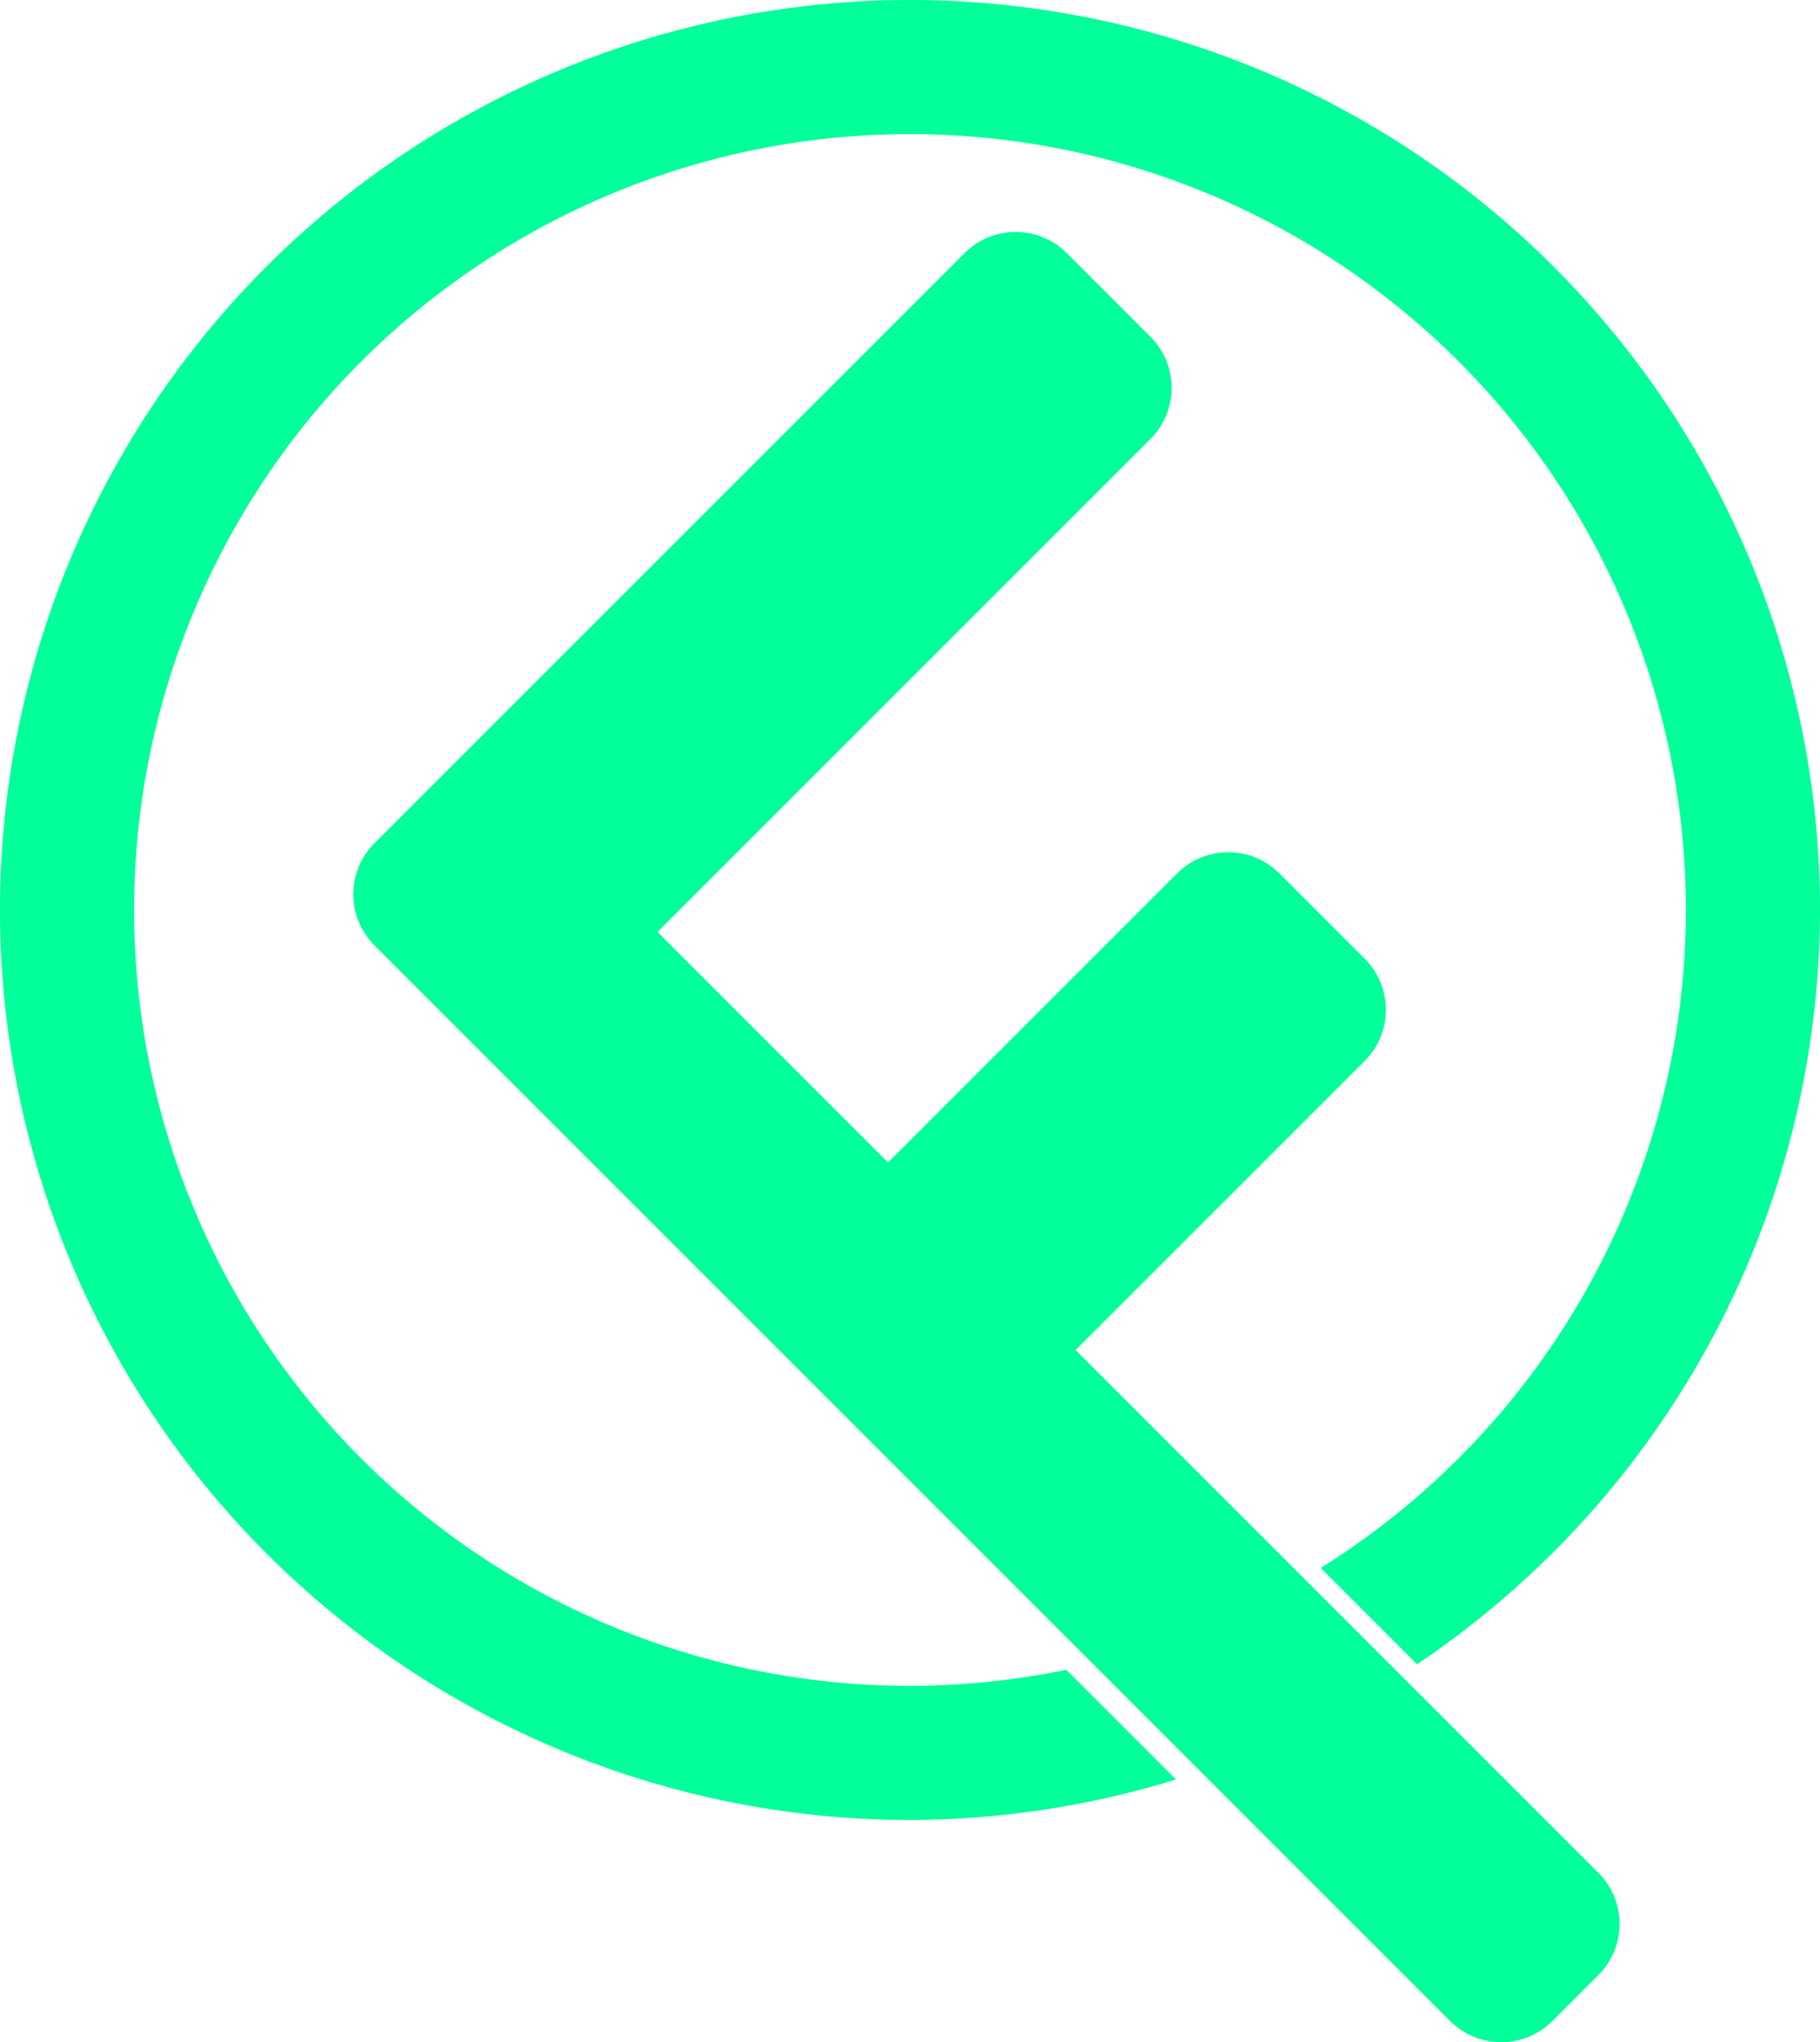 <?xml version="1.0" encoding="UTF-8" standalone="no"?>
<svg
   viewBox="0 0 177.734 199.439"
   version="1.1"
   id="svg5"
   onclick="toggle()"
   sodipodi:docname="logo.svg"
   inkscape:version="1.1.1 (3bf5ae0d25, 2021-09-20)"
   xmlns:inkscape="http://www.inkscape.org/namespaces/inkscape"
   xmlns:sodipodi="http://sodipodi.sourceforge.net/DTD/sodipodi-0.dtd"
   xmlns="http://www.w3.org/2000/svg"
   xmlns:svg="http://www.w3.org/2000/svg">
  <sodipodi:namedview
     id="namedview864"
     pagecolor="#ffffff"
     bordercolor="#666666"
     borderopacity="1.0"
     inkscape:pageshadow="2"
     inkscape:pageopacity="0.0"
     inkscape:pagecheckerboard="0"
     showgrid="false"
     fit-margin-top="0"
     fit-margin-left="0"
     fit-margin-right="0"
     fit-margin-bottom="0"
     inkscape:zoom="3.5147519"
     inkscape:cx="88.626455"
     inkscape:cy="100.8606"
     inkscape:window-width="1920"
     inkscape:window-height="1017"
     inkscape:window-x="-8"
     inkscape:window-y="-8"
     inkscape:window-maximized="1"
     inkscape:current-layer="svg5" />
  <defs
     id="defs2" />
  <g
     id="g1318"
     transform="translate(-1.324,-1.322)">
    <path
       id="path26451"
       style="color:#000000;fill:#02ff9a;stroke-width:2.646;-inkscape-stroke:none"
       d="M 90.191,1.322 A 88.867,88.867 0 0 0 1.324,90.189 88.867,88.867 0 0 0 90.191,179.057 88.867,88.867 0 0 0 116.17,175.105 L 105.451,164.387 A 75.771,75.771 0 0 1 90.191,165.961 75.771,75.771 0 0 1 14.42,90.189 75.771,75.771 0 0 1 90.191,14.42 75.771,75.771 0 0 1 165.961,90.189 75.771,75.771 0 0 1 130.303,154.445 l 9.404,9.404 A 88.867,88.867 0 0 0 179.059,90.189 88.867,88.867 0 0 0 90.191,1.322 Z" />
    <path
       style="color:#000000;fill:#02ff9a;stroke-width:3.083;-inkscape-stroke:none"
       d="m 100.511,23.972 c -1.808,0 -3.615,0.692 -5,2.077 L 37.904,83.657 c -2.77,2.77 -2.77,7.23 0,10 l 8.15,8.15 96.876,96.876 c 2.77,2.77 7.23,2.77 10,0 l 4.478,-4.478 c 2.77,-2.77 2.77,-7.23 0,-10 l -51.044,-51.044 28.222,-28.222 c 2.77,-2.77 2.77,-7.23 0,-10 l -8.314,-8.315 c -2.77,-2.77 -7.23,-2.77 -10,0 L 88.05,114.848 65.532,92.33 113.662,44.2 c 2.77,-2.77 2.77,-7.23 0,-10 l -8.15,-8.15 c -1.385,-1.385 -3.193,-2.077 -5,-2.077 z"
       id="path1124" />
  </g>
</svg>

